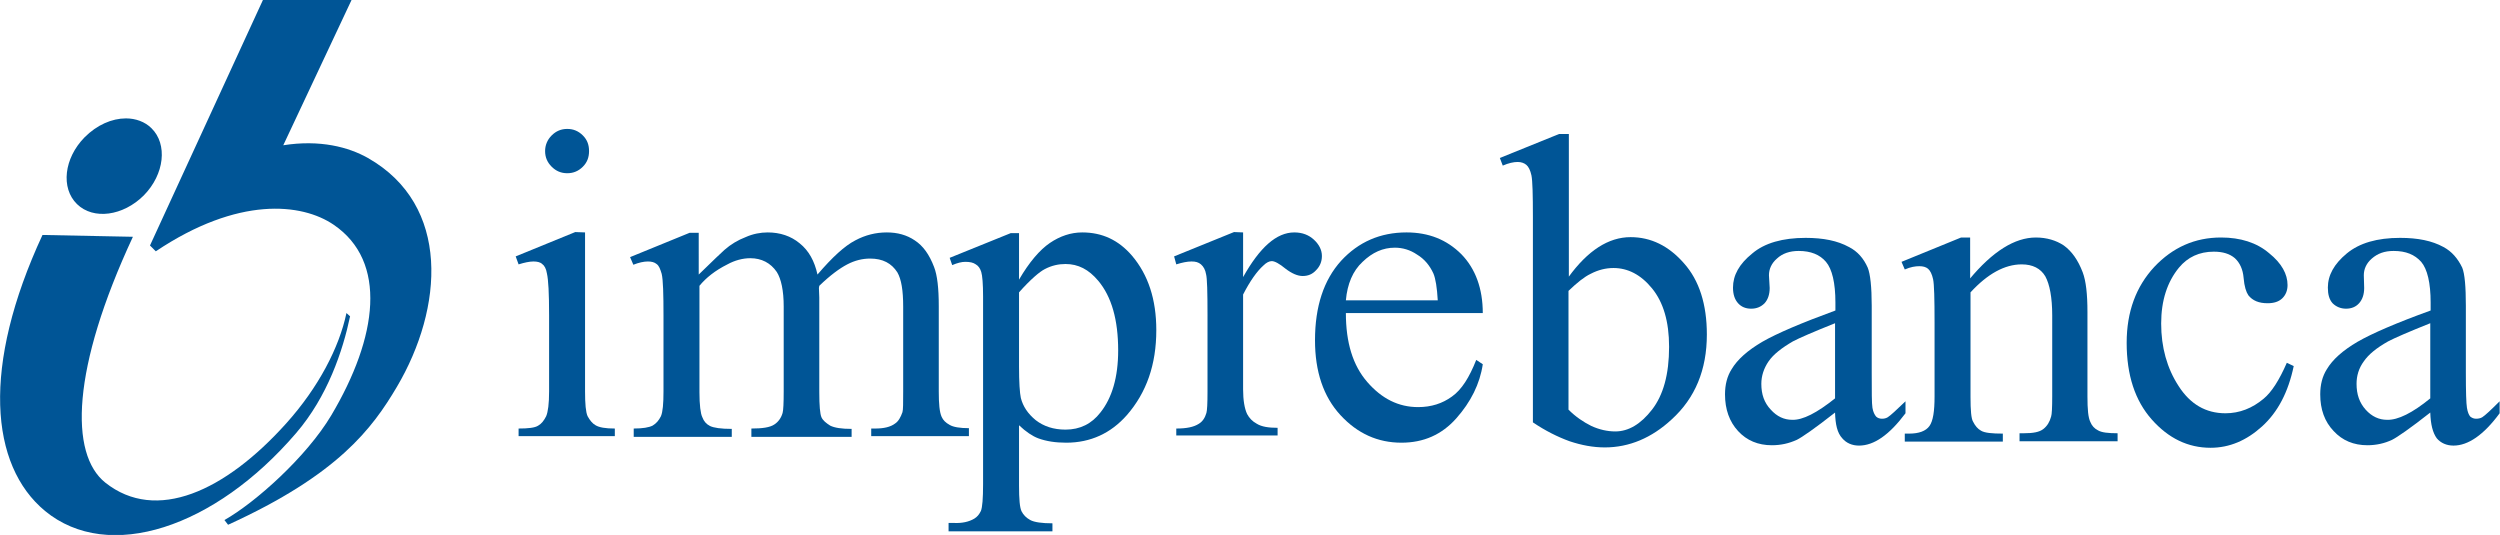 <?xml version="1.0" encoding="utf-8"?>
<!-- Generator: Adobe Illustrator 20.1.0, SVG Export Plug-In . SVG Version: 6.00 Build 0)  -->
<svg version="1.1" id="Livello_1" xmlns="http://www.w3.org/2000/svg" xmlns:xlink="http://www.w3.org/1999/xlink" x="0px" y="0px"
	 viewBox="0 0 688.4 147.3" style="enable-background:new 0 0 688.4 147.3;" xml:space="preserve">
<style type="text/css">
	.st0{fill:#005596;}
</style>
<g>
	<g>
		<path class="st0" d="M156.2,35.5c1.7,0,3.1,0.6,4.3,1.8s1.7,2.6,1.7,4.3s-0.5,3.1-1.7,4.3s-2.6,1.8-4.3,1.8s-3.1-0.6-4.3-1.8
			s-1.8-2.6-1.8-4.3c0-1.6,0.6-3.1,1.8-4.3C153.1,36.1,154.5,35.5,156.2,35.5 M161.1,64v43.8c0,3.4,0.2,5.7,0.7,6.8
			c0.6,1.1,1.3,2,2.2,2.5c1,0.6,2.7,0.9,5.3,0.9v2.1h-26.5V118c2.6,0,4.5-0.2,5.4-0.8c0.9-0.5,1.6-1.4,2.2-2.6
			c0.5-1.2,0.8-3.4,0.8-6.8v-21c0-6-0.2-9.8-0.6-11.5c-0.2-1.3-0.7-2.2-1.3-2.6c-0.5-0.5-1.4-0.7-2.4-0.7c-1.1,0-2.5,0.3-4.1,0.8
			l-0.8-2.2l16.4-6.7L161.1,64L161.1,64z"/>
		<path class="st0" d="M192.4,75.6c4-3.9,6.4-6.2,7.1-6.8c1.7-1.5,3.7-2.7,5.8-3.5c2-0.9,4.1-1.3,6.1-1.3c3.4,0,6.4,1,8.8,3
			c2.5,2,4.1,4.9,4.9,8.6c4.1-4.8,7.5-7.9,10.4-9.4c2.8-1.5,5.7-2.2,8.7-2.2c2.9,0,5.5,0.7,7.7,2.2c2.3,1.5,4,3.9,5.3,7.3
			c0.9,2.3,1.3,5.9,1.3,10.8v23.5c0,3.4,0.2,5.7,0.8,7c0.4,0.9,1.1,1.6,2.2,2.2c1,0.6,2.8,0.9,5.3,0.9v2.2h-26.9V118h1.1
			c2.3,0,4.2-0.4,5.5-1.4c0.9-0.6,1.5-1.7,2-3.1c0.2-0.6,0.2-2.6,0.2-5.7V84.4c0-4.4-0.5-7.5-1.6-9.4c-1.6-2.5-4-3.8-7.5-3.8
			c-2.1,0-4.2,0.5-6.3,1.6s-4.7,3-7.7,5.9l-0.1,0.6l0.1,2.6V108c0,3.7,0.2,6,0.6,6.9c0.4,0.9,1.3,1.6,2.4,2.3
			c1.2,0.6,3.1,0.9,5.9,0.9v2.2h-27.6V118c3,0,5.1-0.3,6.3-1.1c1.1-0.7,1.9-1.8,2.3-3.2c0.2-0.7,0.3-2.7,0.3-5.9V84.4
			c0-4.4-0.7-7.6-1.9-9.5c-1.7-2.5-4.2-3.8-7.3-3.8c-2.1,0-4.3,0.6-6.3,1.7c-3.4,1.7-5.9,3.7-7.7,5.9V108c0,3.5,0.3,5.9,0.8,6.9
			c0.4,1.1,1.1,1.9,2.1,2.4s3,0.8,6,0.8v2.2h-27V118c2.5,0,4.2-0.3,5.2-0.8c1-0.6,1.7-1.4,2.3-2.6c0.5-1.2,0.7-3.4,0.7-6.8V87
			c0-6-0.1-9.9-0.5-11.6c-0.4-1.3-0.7-2.2-1.4-2.7c-0.6-0.5-1.4-0.7-2.4-0.7c-1.1,0-2.5,0.3-4,0.9l-0.9-2.1l16.4-6.7h2.5L192.4,75.6
			"/>
		<path class="st0" d="M280.6,80.5v20.4c0,4.4,0.2,7.3,0.5,8.7c0.6,2.3,1.9,4.3,4.1,6.1c2.2,1.7,4.9,2.6,8.2,2.6
			c4,0,7.2-1.6,9.6-4.7c3.2-4,4.9-9.7,4.9-17.1c0-8.4-1.8-14.8-5.5-19.2c-2.6-3.1-5.5-4.6-9-4.6c-1.9,0-3.8,0.4-5.7,1.4
			C286.3,74.8,283.8,76.9,280.6,80.5 M261.5,71l16.8-6.8h2.3V77c2.8-4.8,5.7-8.2,8.5-10.1s5.8-2.9,8.9-2.9c5.5,0,10,2.1,13.7,6.4
			c4.5,5.3,6.7,12.1,6.7,20.5c0,9.5-2.7,17.2-8.1,23.4c-4.4,5-10,7.6-16.7,7.6c-3,0-5.5-0.4-7.7-1.2c-1.6-0.6-3.4-1.8-5.3-3.6v16.6
			c0,3.7,0.2,6.1,0.7,7.1s1.3,1.8,2.4,2.4c1.1,0.6,3.2,0.9,6.1,0.9v2.2h-28.6V144h1.5c2.2,0.1,4.1-0.3,5.6-1.2
			c0.8-0.5,1.3-1.1,1.8-2.1c0.4-1,0.6-3.4,0.6-7.4V81.7c0-3.6-0.2-5.8-0.5-6.8s-0.8-1.7-1.5-2.1c-0.7-0.5-1.6-0.7-2.9-0.7
			c-1,0-2.2,0.3-3.6,0.9L261.5,71z"/>
		<path class="st0" d="M342.3,64v12.3c4.6-8.2,9.2-12.3,14.1-12.3c2.2,0,4,0.7,5.4,2s2.2,2.8,2.2,4.5c0,1.6-0.6,2.9-1.6,3.9
			c-1,1.1-2.2,1.6-3.7,1.6c-1.4,0-3-0.7-4.7-2c-1.7-1.4-3-2.1-3.8-2.1c-0.7,0-1.5,0.4-2.3,1.2c-1.8,1.6-3.7,4.3-5.6,8v26.1
			c0,3,0.4,5.3,1.1,6.8c0.6,1.1,1.4,2,2.7,2.7c1.3,0.8,3.2,1.1,5.7,1.1v2.1h-27.9V118c2.8,0,4.8-0.4,6.2-1.3c1-0.6,1.7-1.6,2.1-3
			c0.2-0.7,0.3-2.6,0.3-5.8V86.8c0-6.4-0.1-10.2-0.4-11.3c-0.2-1.2-0.7-2.1-1.4-2.7c-0.7-0.6-1.5-0.8-2.6-0.8
			c-1.2,0-2.6,0.3-4.2,0.8l-0.6-2.2l16.5-6.7L342.3,64"/>
		<path class="st0" d="M370.6,82.7h25.3c-0.2-3.5-0.6-6-1.2-7.4c-1-2.2-2.5-4-4.5-5.2c-1.9-1.3-4-1.9-6.1-1.9
			c-3.3,0-6.2,1.3-8.9,3.9C372.5,74.6,371,78.2,370.6,82.7 M370.6,86.2c0,8.1,1.9,14.4,5.9,19s8.6,6.9,14,6.9c3.6,0,6.7-1,9.3-2.9
			c2.7-1.9,4.8-5.3,6.7-10.1l1.8,1.2c-0.8,5.4-3.3,10.4-7.3,14.9s-9,6.7-15.1,6.7c-6.5,0-12.1-2.5-16.8-7.6c-4.7-5.1-7-12-7-20.6
			c0-9.3,2.4-16.6,7.2-21.9c4.8-5.2,10.8-7.8,18-7.8c6.1,0,11.1,2,15.1,6c3.9,4,5.9,9.5,5.9,16.2H370.6z"/>
		<path class="st0" d="M431.9,80.1v32.7c2,2,4.1,3.4,6.3,4.5c2.2,1,4.4,1.5,6.6,1.5c3.6,0,7-2,10.1-6s4.7-9.7,4.7-17.3
			c0-7-1.6-12.3-4.7-16.1c-3.1-3.8-6.7-5.6-10.6-5.6c-2.1,0-4.2,0.5-6.3,1.6C436.3,76.2,434.3,77.8,431.9,80.1 M431.9,76.3
			c5.3-7.3,11-11,17.1-11c5.6,0,10.5,2.4,14.7,7.2c4.2,4.7,6.3,11.3,6.3,19.6c0,9.7-3.2,17.5-9.7,23.4c-5.5,5.1-11.7,7.7-18.4,7.7
			c-3.2,0-6.4-0.6-9.7-1.7c-3.3-1.2-6.7-2.9-10.1-5.2V59.8c0-6.2-0.1-10-0.4-11.5c-0.3-1.4-0.8-2.4-1.4-2.9s-1.4-0.8-2.4-0.8
			c-1.1,0-2.5,0.3-4.1,1l-0.8-2.1l16.3-6.6h2.7v39.4H431.9z"/>
		<path class="st0" d="M505.3,109.7V89c-6,2.4-9.9,4.1-11.6,5c-3.1,1.8-5.4,3.6-6.7,5.5c-1.3,1.9-2,4-2,6.2c0,2.9,0.8,5.2,2.6,7.1
			c1.7,1.9,3.7,2.8,5.9,2.8C496.4,115.7,500.3,113.7,505.3,109.7 M505.3,113.6c-5.6,4.4-9.1,6.8-10.5,7.5c-2.2,1-4.4,1.5-6.9,1.5
			c-3.8,0-6.9-1.3-9.3-3.9s-3.6-6-3.6-10.1c0-2.7,0.6-5,1.8-6.9c1.6-2.7,4.4-5.2,8.5-7.6c4-2.3,10.8-5.2,20.1-8.6v-2.2
			c0-5.4-0.9-9.2-2.6-11.2s-4.2-3-7.5-3c-2.5,0-4.5,0.7-6,2.1c-1.5,1.3-2.2,2.9-2.2,4.6l0.2,3.5c0,1.8-0.5,3.2-1.4,4.2
			c-1,1-2.2,1.5-3.7,1.5s-2.7-0.5-3.6-1.5s-1.4-2.4-1.4-4.3c0-3.4,1.7-6.5,5.3-9.4c3.4-2.9,8.4-4.3,14.7-4.3c4.9,0,8.8,0.8,11.9,2.5
			c2.4,1.2,4.1,3.2,5.2,5.7c0.7,1.7,1.1,5.3,1.1,10.5v18.5c0,5.2,0,8.4,0.2,9.6s0.6,1.9,1,2.4c0.4,0.4,1,0.6,1.6,0.6
			s1.1-0.1,1.6-0.4c0.8-0.5,2.4-2,4.9-4.4v3.3c-4.5,6-8.7,8.9-12.8,8.9c-1.9,0-3.5-0.7-4.6-2C505.9,119.2,505.4,116.9,505.3,113.6"
			/>
		<path class="st0" d="M542.3,76.9c6.4-7.7,12.5-11.5,18.3-11.5c3,0,5.6,0.8,7.7,2.2c2.2,1.6,3.9,4,5.2,7.4c0.9,2.4,1.3,6,1.3,10.9
			v23.3c0,3.5,0.2,5.8,0.8,7c0.4,1,1.1,1.8,2.1,2.3c1,0.6,2.8,0.8,5.4,0.8v2.2h-27v-2.2h1.2c2.5,0,4.3-0.3,5.4-1.2
			c1-0.8,1.7-1.9,2.1-3.4c0.2-0.6,0.3-2.4,0.3-5.6V86.9c0-5-0.7-8.6-1.9-10.8c-1.3-2.2-3.5-3.3-6.5-3.3c-4.7,0-9.4,2.6-14.1,7.7
			v28.8c0,3.7,0.2,6,0.7,6.8c0.6,1.2,1.3,2,2.2,2.5c1,0.6,3,0.8,6,0.8v2.2h-27v-2.2h1.2c2.7,0,4.6-0.7,5.6-2.1s1.4-4.1,1.4-8.1V88.9
			c0-6.6-0.1-10.6-0.4-12c-0.3-1.4-0.8-2.4-1.4-2.9c-0.6-0.5-1.4-0.7-2.4-0.7c-1.1,0-2.4,0.2-4,0.9l-0.9-2.1l16.4-6.7h2.5v11.5"/>
		<path class="st0" d="M631.6,100.8c-1.5,7.2-4.4,12.7-8.7,16.6s-9,5.9-14.2,5.9c-6.2,0-11.6-2.6-16.2-7.8
			c-4.6-5.2-6.9-12.2-6.9-21.1c0-8.6,2.6-15.5,7.6-20.9c5.1-5.4,11.2-8.1,18.4-8.1c5.3,0,9.8,1.4,13.2,4.3c3.5,2.8,5.1,5.8,5.1,8.8
			c0,1.5-0.5,2.7-1.4,3.6c-1,1-2.4,1.4-4.1,1.4c-2.4,0-4.1-0.7-5.3-2.2c-0.6-0.9-1.1-2.4-1.3-4.8c-0.2-2.3-1-4.1-2.4-5.4
			c-1.4-1.2-3.3-1.8-5.8-1.8c-4,0-7.2,1.5-9.6,4.4c-3.2,3.9-4.9,9-4.9,15.4c0,6.5,1.6,12.3,4.8,17.2c3.2,5,7.5,7.5,12.9,7.5
			c3.9,0,7.4-1.4,10.5-4c2.2-1.8,4.3-5.1,6.4-9.9L631.6,100.8"/>
		<path class="st0" d="M669.2,109.7V89c-6,2.4-9.9,4.1-11.6,5c-3.2,1.8-5.4,3.6-6.7,5.5c-1.4,1.9-2,4-2,6.2c0,2.9,0.8,5.2,2.5,7.1
			s3.7,2.8,5.9,2.8C660.3,115.7,664.3,113.7,669.2,109.7 M669.2,113.6c-5.6,4.4-9.1,6.8-10.5,7.5c-2.1,1-4.4,1.5-6.8,1.5
			c-3.8,0-6.9-1.3-9.3-3.9c-2.5-2.6-3.7-6-3.7-10.1c0-2.7,0.6-5,1.8-6.9c1.6-2.7,4.4-5.2,8.5-7.6c4-2.3,10.7-5.2,20.1-8.6v-2.2
			c0-5.4-0.9-9.2-2.6-11.2c-1.8-2-4.2-3-7.6-3c-2.5,0-4.4,0.7-6,2.1c-1.5,1.3-2.2,2.9-2.2,4.6l0.1,3.5c0,1.8-0.5,3.2-1.4,4.2
			S647.5,85,646,85c-1.4,0-2.7-0.5-3.7-1.5c-0.9-1-1.3-2.4-1.3-4.3c0-3.4,1.7-6.5,5.2-9.4s8.4-4.3,14.7-4.3c4.9,0,8.8,0.8,11.9,2.5
			c2.3,1.2,4,3.2,5.2,5.7c0.7,1.7,1,5.3,1,10.5v18.5c0,5.2,0.1,8.4,0.3,9.6s0.5,1.9,0.9,2.4c0.5,0.4,1,0.6,1.6,0.6s1.2-0.1,1.7-0.4
			c0.8-0.5,2.4-2,4.8-4.4v3.3c-4.4,6-8.7,8.9-12.7,8.9c-1.9,0-3.5-0.7-4.6-2C669.9,119.2,669.3,116.9,669.2,113.6"/>
		<g>
			<g>
				<g>
					<path id="SVGID_1_" class="st0" d="M12.4,140.7c17.5,14.4,46.8,4.6,69.1-21.4c8.7-10.1,12.9-22.7,14.9-32.2l-1-0.9
						c-2,9.5-7.7,20.5-16.6,30.4C62,135.3,43,144,29,132.9c-9.9-7.9-9.3-31.4,7.6-67.7l-24.9-0.5C-5.1,100.9-2.8,128.1,12.4,140.7
						 M23.3,37.8c-5.7,5.8-6.6,14-2.1,18.4s12.7,3.3,18.4-2.4c5.7-5.8,6.6-14.1,2.1-18.5c-1.8-1.8-4.4-2.7-7-2.7
						C30.8,32.6,26.7,34.4,23.3,37.8"/>
				</g>
			</g>
		</g>
		<g>
			<g>
				<g>
					<path id="SVGID_3_" class="st0" d="M72.4,0L41.3,67.6l1.6,1.6c22.7-15.2,40.2-13.3,49-7.3c14.8,10.1,12.2,30.8-0.7,52.5
						c-6.8,11.4-20.9,24-29.4,28.8l1,1.3c30.3-13.8,39.7-26.5,46.5-38c12.8-21.7,14.9-50-8-63C96,40.5,88.1,38.4,78,40L96.8,0H72.4"
						/>
				</g>
			</g>
		</g>
	</g>
</g>
</svg>
